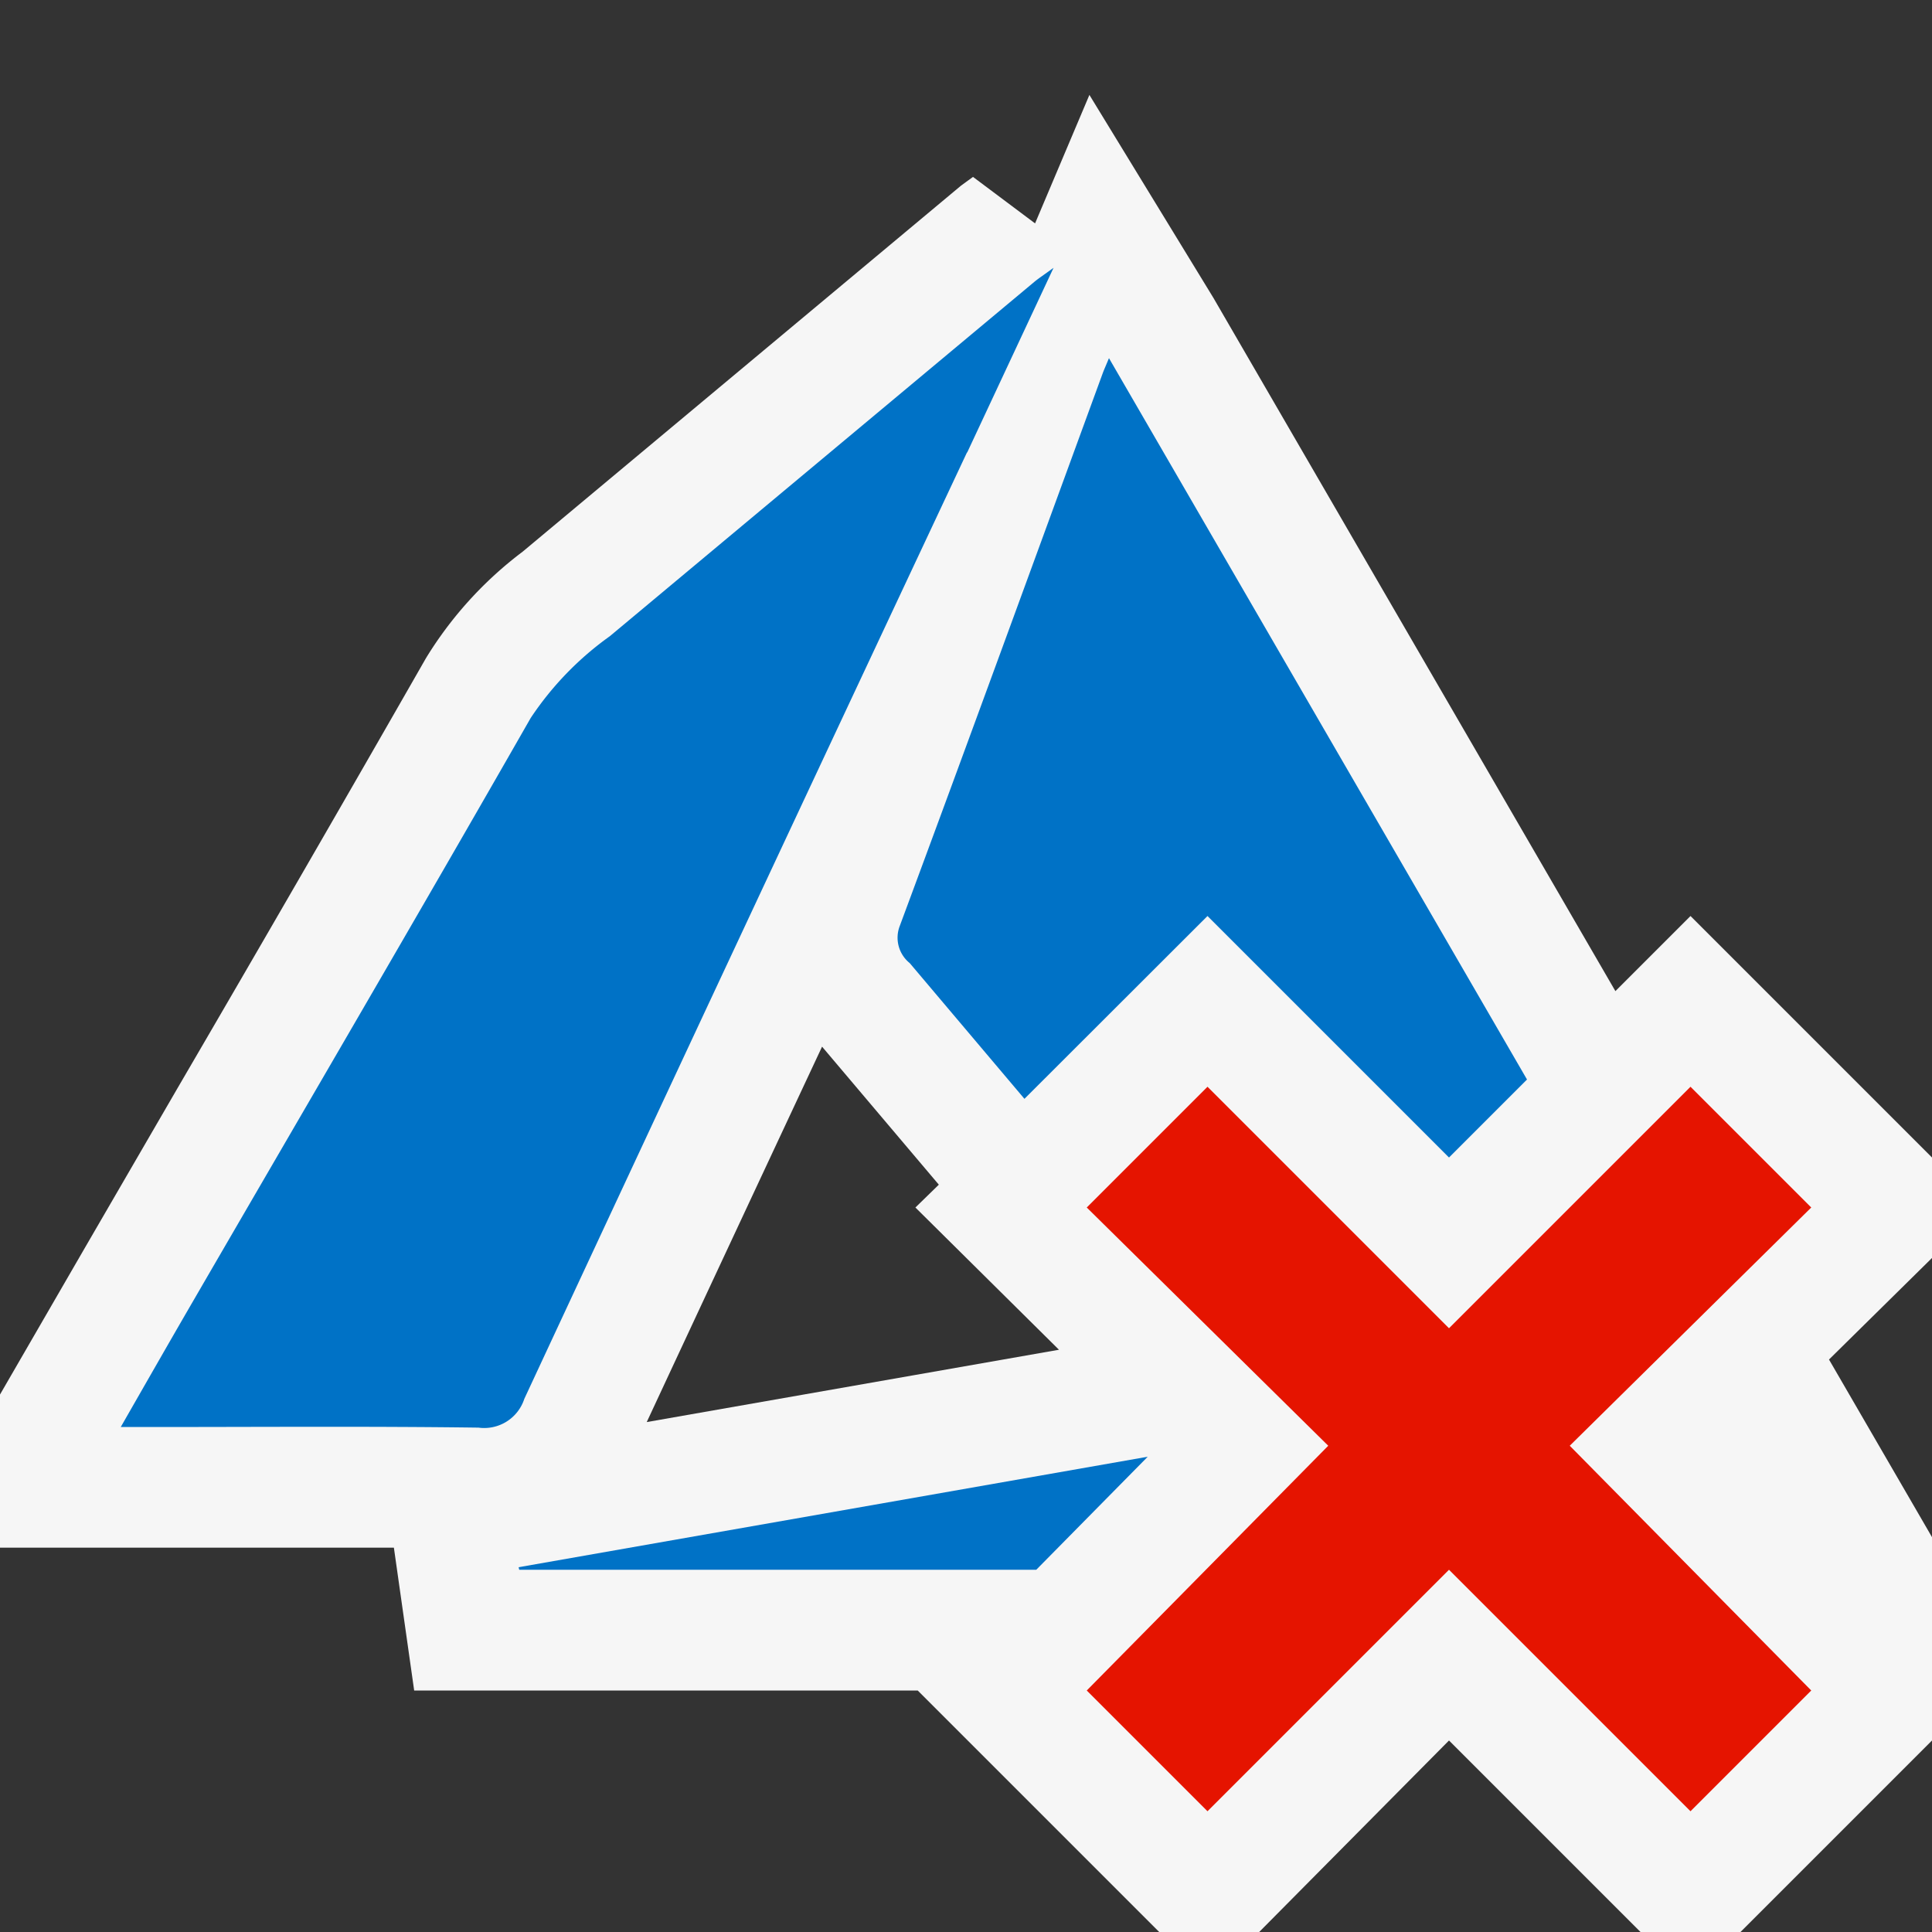 <svg xmlns="http://www.w3.org/2000/svg" viewBox="0 0 16 16"><rect x="0" y="0" width="16" height="16" fill="#333333" stroke="none"/><defs><style>.icon-canvas-transparent,.icon-vs-out{fill:#f6f6f6}.icon-canvas-transparent{opacity:0}.brand-azure-blue{fill:#0072c6}.icon-vs-red{fill:#e51400}</style></defs><title>AzureOffline_16x</title><path class="icon-canvas-transparent" d="M16 0v16H0V0z"/><path class="icon-vs-out" d="M16 9.586l-2-2-.622.622-3.329-5.741L9.022.786l-.45 1.064-.514-.385-.1.073-3.63 3.031a3.181 3.181 0 0 0-.8.881Q2.511 7.228 1.477 9L.7 10.339l-.7 1.21v1.268h3.262L3.43 14H7.6l2 2h.828L12 14.414 13.586 16h.828L16 14.414V12.73l-.853-1.471.853-.841zM5.356 11.777q.724-1.554 1.452-3.109l.967 1.143-.194.189 1.189 1.178z"/><path class="brand-azure-blue" d="M12.646 8.94L12 9.586l-2-2L8.484 9.1l-.95-1.124a.27.27 0 0 1-.082-.309c.566-1.524 1.122-3.051 1.681-4.578.01-.027.022-.053.051-.123zM4.3 13h4.282l.923-.936-5.21.915zm3.71-9.253l.715-1.529c-.088.064-.122.086-.154.112L5.05 5.269a2.6 2.6 0 0 0-.655.677c-.936 1.637-1.888 3.264-2.834 4.895-.183.316-.364.633-.561.977h.254c.9 0 1.806-.007 2.709.005a.349.349 0 0 0 .379-.238q1.826-3.922 3.666-7.838z"/><path class="icon-vs-red" d="M13 11.973L15 14l-1 1-2-2-2 2-1-1 2-2.027L9 10l1-1 2 2 2-2 1 1z"/></svg>